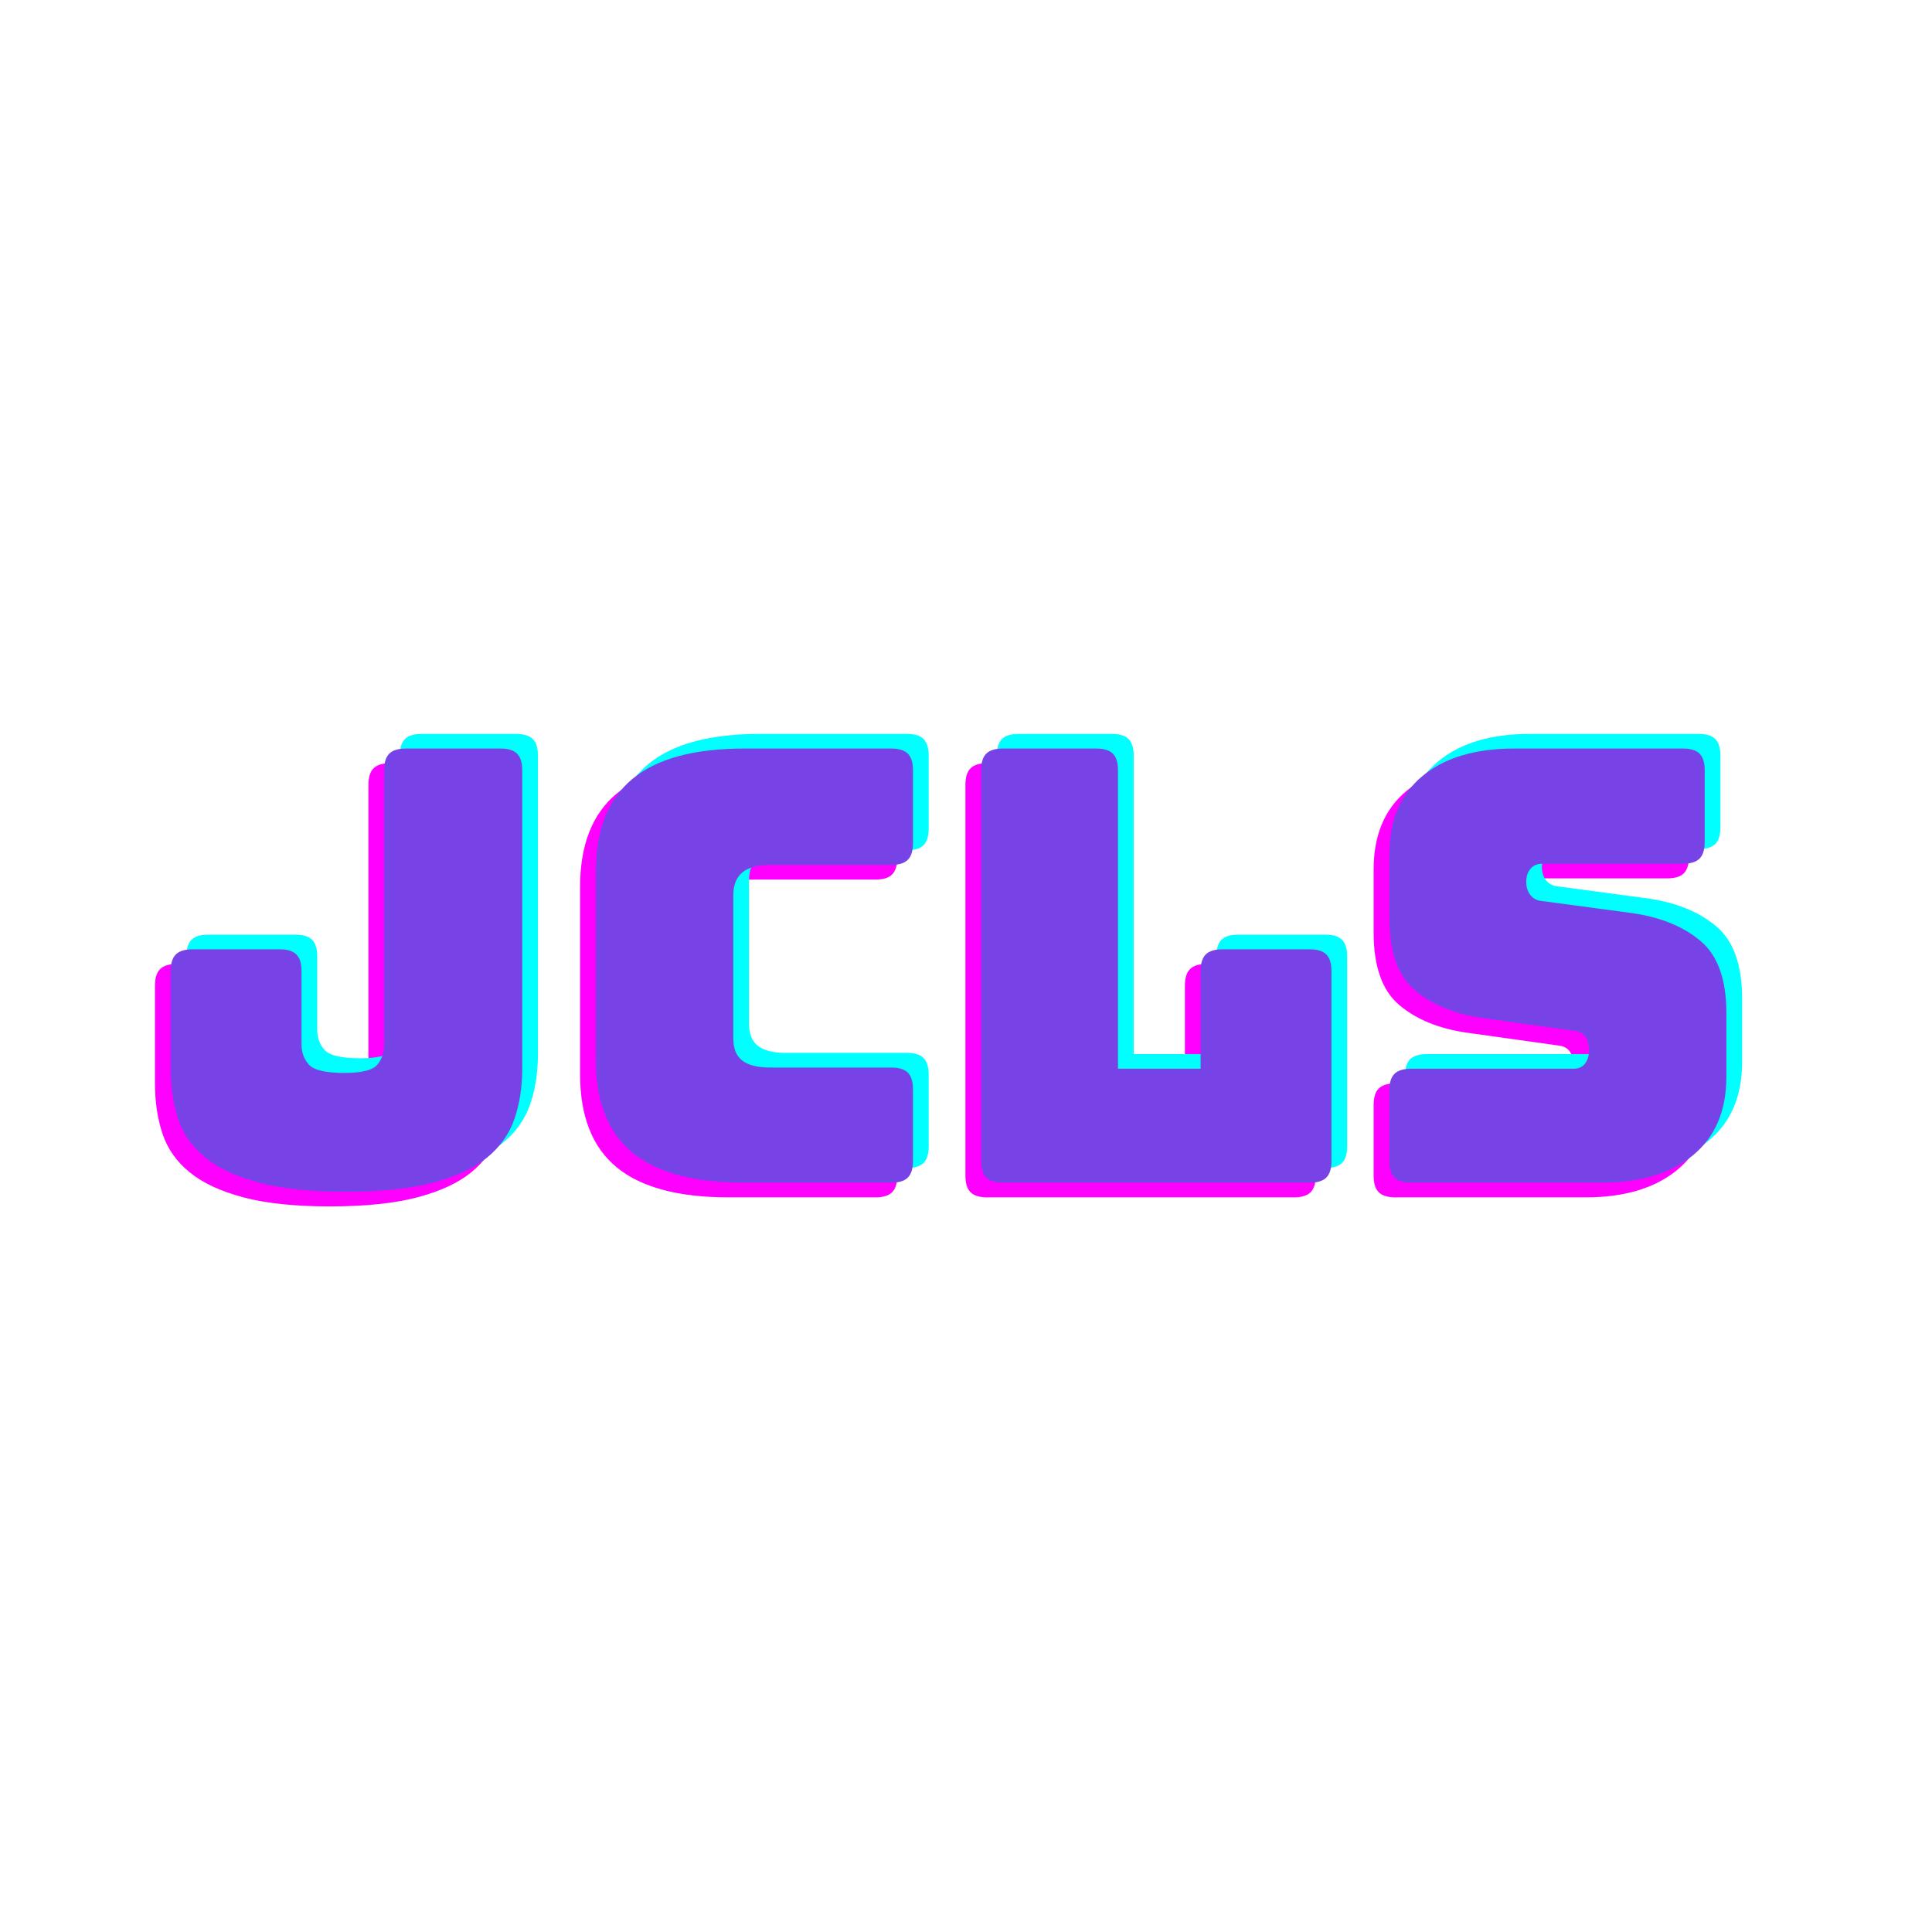 <svg xmlns="http://www.w3.org/2000/svg" xmlns:xlink="http://www.w3.org/1999/xlink" width="1000" zoomAndPan="magnify" viewBox="0 0 750 750" height="1000" preserveAspectRatio="xMidYMid meet" version="1.0"><defs><g/></defs><rect x="-75" width="900" fill="#ffffff" y="-75" height="900" fill-opacity="1"/><rect x="-75" width="900" fill="#ffffff" y="-75" height="900" fill-opacity="1"/><g fill="#ff00ff" fill-opacity="1"><g transform="translate(50.567, 464.807)"><g><path d="M 146.062 -44.234 C 146.062 -37.055 145.047 -30.539 143.016 -24.688 C 140.992 -18.844 137.445 -13.852 132.375 -9.719 C 127.301 -5.582 120.316 -2.344 111.422 0 C 102.523 2.344 91.211 3.516 77.484 3.516 C 63.898 3.516 52.703 2.344 43.891 0 C 35.078 -2.344 28.133 -5.582 23.062 -9.719 C 17.988 -13.852 14.473 -18.844 12.516 -24.688 C 10.566 -30.539 9.594 -37.055 9.594 -44.234 L 9.594 -82.156 C 9.594 -85.125 10.254 -87.27 11.578 -88.594 C 12.91 -89.926 15.062 -90.594 18.031 -90.594 L 51.969 -90.594 C 54.926 -90.594 57.066 -89.926 58.391 -88.594 C 59.723 -87.27 60.391 -85.125 60.391 -82.156 L 60.391 -53.609 C 60.391 -50.484 61.363 -47.867 63.312 -45.766 C 65.27 -43.66 69.836 -42.609 77.016 -42.609 C 83.723 -42.609 87.973 -43.66 89.766 -45.766 C 91.555 -47.867 92.453 -50.484 92.453 -53.609 L 92.453 -160.109 C 92.453 -163.078 93.113 -165.223 94.438 -166.547 C 95.77 -167.867 97.922 -168.531 100.891 -168.531 L 137.641 -168.531 C 140.598 -168.531 142.738 -167.867 144.062 -166.547 C 145.395 -165.223 146.062 -163.078 146.062 -160.109 Z M 146.062 -44.234 "/></g></g></g><g fill="#ff00ff" fill-opacity="1"><g transform="translate(211.614, 464.807)"><g><path d="M 128.281 0 L 71.156 0 C 51.656 0 37.18 -3.898 27.734 -11.703 C 18.297 -19.504 13.578 -31.52 13.578 -47.75 L 13.578 -120.547 C 13.578 -136.773 18.297 -148.828 27.734 -156.703 C 37.18 -164.586 51.656 -168.531 71.156 -168.531 L 128.281 -168.531 C 131.238 -168.531 133.379 -167.867 134.703 -166.547 C 136.035 -165.223 136.703 -163.078 136.703 -160.109 L 136.703 -131.781 C 136.703 -128.82 136.035 -126.676 134.703 -125.344 C 133.379 -124.02 131.238 -123.359 128.281 -123.359 L 81.219 -123.359 C 76.383 -123.359 72.797 -122.379 70.453 -120.422 C 68.117 -118.473 66.953 -115.551 66.953 -111.656 L 66.953 -55.938 C 66.953 -52.039 68.117 -49.191 70.453 -47.391 C 72.797 -45.598 76.383 -44.703 81.219 -44.703 L 128.281 -44.703 C 131.238 -44.703 133.379 -44.039 134.703 -42.719 C 136.035 -41.395 136.703 -39.25 136.703 -36.281 L 136.703 -8.422 C 136.703 -5.461 136.035 -3.316 134.703 -1.984 C 133.379 -0.66 131.238 0 128.281 0 Z M 128.281 0 "/></g></g></g><g fill="#ff00ff" fill-opacity="1"><g transform="translate(358.617, 464.807)"><g><path d="M 143.719 0 L 24.578 0 C 21.609 0 19.461 -0.66 18.141 -1.984 C 16.816 -3.316 16.156 -5.461 16.156 -8.422 L 16.156 -160.109 C 16.156 -163.078 16.816 -165.223 18.141 -166.547 C 19.461 -167.867 21.609 -168.531 24.578 -168.531 L 60.859 -168.531 C 63.828 -168.531 65.973 -167.867 67.297 -166.547 C 68.617 -165.223 69.281 -163.078 69.281 -160.109 L 69.281 -44.234 L 101.359 -44.234 L 101.359 -82.156 C 101.359 -85.125 102.02 -87.27 103.344 -88.594 C 104.664 -89.926 106.812 -90.594 109.781 -90.594 L 143.719 -90.594 C 146.688 -90.594 148.832 -89.926 150.156 -88.594 C 151.488 -87.27 152.156 -85.125 152.156 -82.156 L 152.156 -8.422 C 152.156 -5.461 151.488 -3.316 150.156 -1.984 C 148.832 -0.66 146.688 0 143.719 0 Z M 143.719 0 "/></g></g></g><g fill="#ff00ff" fill-opacity="1"><g transform="translate(521.303, 464.807)"><g><path d="M 94.328 0 L 20.359 0 C 17.398 0 15.254 -0.66 13.922 -1.984 C 12.598 -3.316 11.938 -5.461 11.938 -8.422 L 11.938 -35.812 C 11.938 -38.781 12.598 -40.926 13.922 -42.25 C 15.254 -43.57 17.398 -44.234 20.359 -44.234 L 83.328 -44.234 C 85.359 -44.234 86.879 -44.895 87.891 -46.219 C 88.91 -47.551 89.422 -49.156 89.422 -51.031 C 89.422 -53.688 88.91 -55.633 87.891 -56.875 C 86.879 -58.125 85.359 -58.828 83.328 -58.984 L 48.219 -63.906 C 37.289 -65.469 28.508 -69.055 21.875 -74.672 C 15.25 -80.285 11.938 -89.648 11.938 -102.766 L 11.938 -127.344 C 11.938 -140.602 16.227 -150.781 24.812 -157.875 C 33.395 -164.977 45.254 -168.531 60.391 -168.531 L 125.938 -168.531 C 128.895 -168.531 131.035 -167.867 132.359 -166.547 C 133.691 -165.223 134.359 -163.078 134.359 -160.109 L 134.359 -132.25 C 134.359 -129.289 133.691 -127.145 132.359 -125.812 C 131.035 -124.488 128.895 -123.828 125.938 -123.828 L 71.391 -123.828 C 69.359 -123.828 67.797 -123.16 66.703 -121.828 C 65.617 -120.504 65.078 -118.832 65.078 -116.812 C 65.078 -114.781 65.617 -113.062 66.703 -111.656 C 67.797 -110.25 69.359 -109.469 71.391 -109.312 L 106.266 -104.641 C 117.191 -103.078 126.008 -99.484 132.719 -93.859 C 139.426 -88.242 142.781 -78.883 142.781 -65.781 L 142.781 -41.203 C 142.781 -27.93 138.453 -17.742 129.797 -10.641 C 121.141 -3.547 109.316 0 94.328 0 Z M 94.328 0 "/></g></g></g><g fill="#00ffff" fill-opacity="1"><g transform="translate(62.765, 453.432)"><g><path d="M 146.062 -44.234 C 146.062 -37.055 145.047 -30.539 143.016 -24.688 C 140.992 -18.844 137.445 -13.852 132.375 -9.719 C 127.301 -5.582 120.316 -2.344 111.422 0 C 102.523 2.344 91.211 3.516 77.484 3.516 C 63.898 3.516 52.703 2.344 43.891 0 C 35.078 -2.344 28.133 -5.582 23.062 -9.719 C 17.988 -13.852 14.473 -18.844 12.516 -24.688 C 10.566 -30.539 9.594 -37.055 9.594 -44.234 L 9.594 -82.156 C 9.594 -85.125 10.254 -87.27 11.578 -88.594 C 12.91 -89.926 15.062 -90.594 18.031 -90.594 L 51.969 -90.594 C 54.926 -90.594 57.066 -89.926 58.391 -88.594 C 59.723 -87.27 60.391 -85.125 60.391 -82.156 L 60.391 -53.609 C 60.391 -50.484 61.363 -47.867 63.312 -45.766 C 65.27 -43.66 69.836 -42.609 77.016 -42.609 C 83.723 -42.609 87.973 -43.66 89.766 -45.766 C 91.555 -47.867 92.453 -50.484 92.453 -53.609 L 92.453 -160.109 C 92.453 -163.078 93.113 -165.223 94.438 -166.547 C 95.77 -167.867 97.922 -168.531 100.891 -168.531 L 137.641 -168.531 C 140.598 -168.531 142.738 -167.867 144.062 -166.547 C 145.395 -165.223 146.062 -163.078 146.062 -160.109 Z M 146.062 -44.234 "/></g></g></g><g fill="#00ffff" fill-opacity="1"><g transform="translate(223.812, 453.432)"><g><path d="M 128.281 0 L 71.156 0 C 51.656 0 37.18 -3.898 27.734 -11.703 C 18.297 -19.504 13.578 -31.52 13.578 -47.75 L 13.578 -120.547 C 13.578 -136.773 18.297 -148.828 27.734 -156.703 C 37.18 -164.586 51.656 -168.531 71.156 -168.531 L 128.281 -168.531 C 131.238 -168.531 133.379 -167.867 134.703 -166.547 C 136.035 -165.223 136.703 -163.078 136.703 -160.109 L 136.703 -131.781 C 136.703 -128.82 136.035 -126.676 134.703 -125.344 C 133.379 -124.02 131.238 -123.359 128.281 -123.359 L 81.219 -123.359 C 76.383 -123.359 72.797 -122.379 70.453 -120.422 C 68.117 -118.473 66.953 -115.551 66.953 -111.656 L 66.953 -55.938 C 66.953 -52.039 68.117 -49.191 70.453 -47.391 C 72.797 -45.598 76.383 -44.703 81.219 -44.703 L 128.281 -44.703 C 131.238 -44.703 133.379 -44.039 134.703 -42.719 C 136.035 -41.395 136.703 -39.25 136.703 -36.281 L 136.703 -8.422 C 136.703 -5.461 136.035 -3.316 134.703 -1.984 C 133.379 -0.66 131.238 0 128.281 0 Z M 128.281 0 "/></g></g></g><g fill="#00ffff" fill-opacity="1"><g transform="translate(370.815, 453.432)"><g><path d="M 143.719 0 L 24.578 0 C 21.609 0 19.461 -0.66 18.141 -1.984 C 16.816 -3.316 16.156 -5.461 16.156 -8.422 L 16.156 -160.109 C 16.156 -163.078 16.816 -165.223 18.141 -166.547 C 19.461 -167.867 21.609 -168.531 24.578 -168.531 L 60.859 -168.531 C 63.828 -168.531 65.973 -167.867 67.297 -166.547 C 68.617 -165.223 69.281 -163.078 69.281 -160.109 L 69.281 -44.234 L 101.359 -44.234 L 101.359 -82.156 C 101.359 -85.125 102.02 -87.27 103.344 -88.594 C 104.664 -89.926 106.812 -90.594 109.781 -90.594 L 143.719 -90.594 C 146.688 -90.594 148.832 -89.926 150.156 -88.594 C 151.488 -87.27 152.156 -85.125 152.156 -82.156 L 152.156 -8.422 C 152.156 -5.461 151.488 -3.316 150.156 -1.984 C 148.832 -0.66 146.688 0 143.719 0 Z M 143.719 0 "/></g></g></g><g fill="#00ffff" fill-opacity="1"><g transform="translate(533.501, 453.432)"><g><path d="M 94.328 0 L 20.359 0 C 17.398 0 15.254 -0.66 13.922 -1.984 C 12.598 -3.316 11.938 -5.461 11.938 -8.422 L 11.938 -35.812 C 11.938 -38.781 12.598 -40.926 13.922 -42.25 C 15.254 -43.57 17.398 -44.234 20.359 -44.234 L 83.328 -44.234 C 85.359 -44.234 86.879 -44.895 87.891 -46.219 C 88.91 -47.551 89.422 -49.156 89.422 -51.031 C 89.422 -53.688 88.91 -55.633 87.891 -56.875 C 86.879 -58.125 85.359 -58.828 83.328 -58.984 L 48.219 -63.906 C 37.289 -65.469 28.508 -69.055 21.875 -74.672 C 15.25 -80.285 11.938 -89.648 11.938 -102.766 L 11.938 -127.344 C 11.938 -140.602 16.227 -150.781 24.812 -157.875 C 33.395 -164.977 45.254 -168.531 60.391 -168.531 L 125.938 -168.531 C 128.895 -168.531 131.035 -167.867 132.359 -166.547 C 133.691 -165.223 134.359 -163.078 134.359 -160.109 L 134.359 -132.25 C 134.359 -129.289 133.691 -127.145 132.359 -125.812 C 131.035 -124.488 128.895 -123.828 125.938 -123.828 L 71.391 -123.828 C 69.359 -123.828 67.797 -123.16 66.703 -121.828 C 65.617 -120.504 65.078 -118.832 65.078 -116.812 C 65.078 -114.781 65.617 -113.062 66.703 -111.656 C 67.797 -110.25 69.359 -109.469 71.391 -109.312 L 106.266 -104.641 C 117.191 -103.078 126.008 -99.484 132.719 -93.859 C 139.426 -88.242 142.781 -78.883 142.781 -65.781 L 142.781 -41.203 C 142.781 -27.93 138.453 -17.742 129.797 -10.641 C 121.141 -3.547 109.316 0 94.328 0 Z M 94.328 0 "/></g></g></g><g fill="#7843e6" fill-opacity="1"><g transform="translate(56.666, 459.119)"><g><path d="M 146.062 -44.234 C 146.062 -37.055 145.047 -30.539 143.016 -24.688 C 140.992 -18.844 137.445 -13.852 132.375 -9.719 C 127.301 -5.582 120.316 -2.344 111.422 0 C 102.523 2.344 91.211 3.516 77.484 3.516 C 63.898 3.516 52.703 2.344 43.891 0 C 35.078 -2.344 28.133 -5.582 23.062 -9.719 C 17.988 -13.852 14.473 -18.844 12.516 -24.688 C 10.566 -30.539 9.594 -37.055 9.594 -44.234 L 9.594 -82.156 C 9.594 -85.125 10.254 -87.27 11.578 -88.594 C 12.91 -89.926 15.062 -90.594 18.031 -90.594 L 51.969 -90.594 C 54.926 -90.594 57.066 -89.926 58.391 -88.594 C 59.723 -87.27 60.391 -85.125 60.391 -82.156 L 60.391 -53.609 C 60.391 -50.484 61.363 -47.867 63.312 -45.766 C 65.27 -43.66 69.836 -42.609 77.016 -42.609 C 83.723 -42.609 87.973 -43.66 89.766 -45.766 C 91.555 -47.867 92.453 -50.484 92.453 -53.609 L 92.453 -160.109 C 92.453 -163.078 93.113 -165.223 94.438 -166.547 C 95.77 -167.867 97.922 -168.531 100.891 -168.531 L 137.641 -168.531 C 140.598 -168.531 142.738 -167.867 144.062 -166.547 C 145.395 -165.223 146.062 -163.078 146.062 -160.109 Z M 146.062 -44.234 "/></g></g></g><g fill="#7843e6" fill-opacity="1"><g transform="translate(217.713, 459.119)"><g><path d="M 128.281 0 L 71.156 0 C 51.656 0 37.18 -3.898 27.734 -11.703 C 18.297 -19.504 13.578 -31.52 13.578 -47.75 L 13.578 -120.547 C 13.578 -136.773 18.297 -148.828 27.734 -156.703 C 37.18 -164.586 51.656 -168.531 71.156 -168.531 L 128.281 -168.531 C 131.238 -168.531 133.379 -167.867 134.703 -166.547 C 136.035 -165.223 136.703 -163.078 136.703 -160.109 L 136.703 -131.781 C 136.703 -128.82 136.035 -126.676 134.703 -125.344 C 133.379 -124.02 131.238 -123.359 128.281 -123.359 L 81.219 -123.359 C 76.383 -123.359 72.797 -122.379 70.453 -120.422 C 68.117 -118.473 66.953 -115.551 66.953 -111.656 L 66.953 -55.938 C 66.953 -52.039 68.117 -49.191 70.453 -47.391 C 72.797 -45.598 76.383 -44.703 81.219 -44.703 L 128.281 -44.703 C 131.238 -44.703 133.379 -44.039 134.703 -42.719 C 136.035 -41.395 136.703 -39.25 136.703 -36.281 L 136.703 -8.422 C 136.703 -5.461 136.035 -3.316 134.703 -1.984 C 133.379 -0.66 131.238 0 128.281 0 Z M 128.281 0 "/></g></g></g><g fill="#7843e6" fill-opacity="1"><g transform="translate(364.716, 459.119)"><g><path d="M 143.719 0 L 24.578 0 C 21.609 0 19.461 -0.66 18.141 -1.984 C 16.816 -3.316 16.156 -5.461 16.156 -8.422 L 16.156 -160.109 C 16.156 -163.078 16.816 -165.223 18.141 -166.547 C 19.461 -167.867 21.609 -168.531 24.578 -168.531 L 60.859 -168.531 C 63.828 -168.531 65.973 -167.867 67.297 -166.547 C 68.617 -165.223 69.281 -163.078 69.281 -160.109 L 69.281 -44.234 L 101.359 -44.234 L 101.359 -82.156 C 101.359 -85.125 102.02 -87.27 103.344 -88.594 C 104.664 -89.926 106.812 -90.594 109.781 -90.594 L 143.719 -90.594 C 146.688 -90.594 148.832 -89.926 150.156 -88.594 C 151.488 -87.27 152.156 -85.125 152.156 -82.156 L 152.156 -8.422 C 152.156 -5.461 151.488 -3.316 150.156 -1.984 C 148.832 -0.66 146.688 0 143.719 0 Z M 143.719 0 "/></g></g></g><g fill="#7843e6" fill-opacity="1"><g transform="translate(527.402, 459.119)"><g><path d="M 94.328 0 L 20.359 0 C 17.398 0 15.254 -0.66 13.922 -1.984 C 12.598 -3.316 11.938 -5.461 11.938 -8.422 L 11.938 -35.812 C 11.938 -38.781 12.598 -40.926 13.922 -42.25 C 15.254 -43.57 17.398 -44.234 20.359 -44.234 L 83.328 -44.234 C 85.359 -44.234 86.879 -44.895 87.891 -46.219 C 88.91 -47.551 89.422 -49.156 89.422 -51.031 C 89.422 -53.688 88.91 -55.633 87.891 -56.875 C 86.879 -58.125 85.359 -58.828 83.328 -58.984 L 48.219 -63.906 C 37.289 -65.469 28.508 -69.055 21.875 -74.672 C 15.25 -80.285 11.938 -89.648 11.938 -102.766 L 11.938 -127.344 C 11.938 -140.602 16.227 -150.781 24.812 -157.875 C 33.395 -164.977 45.254 -168.531 60.391 -168.531 L 125.938 -168.531 C 128.895 -168.531 131.035 -167.867 132.359 -166.547 C 133.691 -165.223 134.359 -163.078 134.359 -160.109 L 134.359 -132.25 C 134.359 -129.289 133.691 -127.145 132.359 -125.812 C 131.035 -124.488 128.895 -123.828 125.938 -123.828 L 71.391 -123.828 C 69.359 -123.828 67.797 -123.16 66.703 -121.828 C 65.617 -120.504 65.078 -118.832 65.078 -116.812 C 65.078 -114.781 65.617 -113.062 66.703 -111.656 C 67.797 -110.25 69.359 -109.469 71.391 -109.312 L 106.266 -104.641 C 117.191 -103.078 126.008 -99.484 132.719 -93.859 C 139.426 -88.242 142.781 -78.883 142.781 -65.781 L 142.781 -41.203 C 142.781 -27.93 138.453 -17.742 129.797 -10.641 C 121.141 -3.547 109.316 0 94.328 0 Z M 94.328 0 "/></g></g></g><g fill="#ff00ff" fill-opacity="1"><g transform="translate(673.468, 464.807)"><g/></g></g><g fill="#00ffff" fill-opacity="1"><g transform="translate(685.666, 453.432)"><g/></g></g><g fill="#7843e6" fill-opacity="1"><g transform="translate(679.567, 459.119)"><g/></g></g></svg>